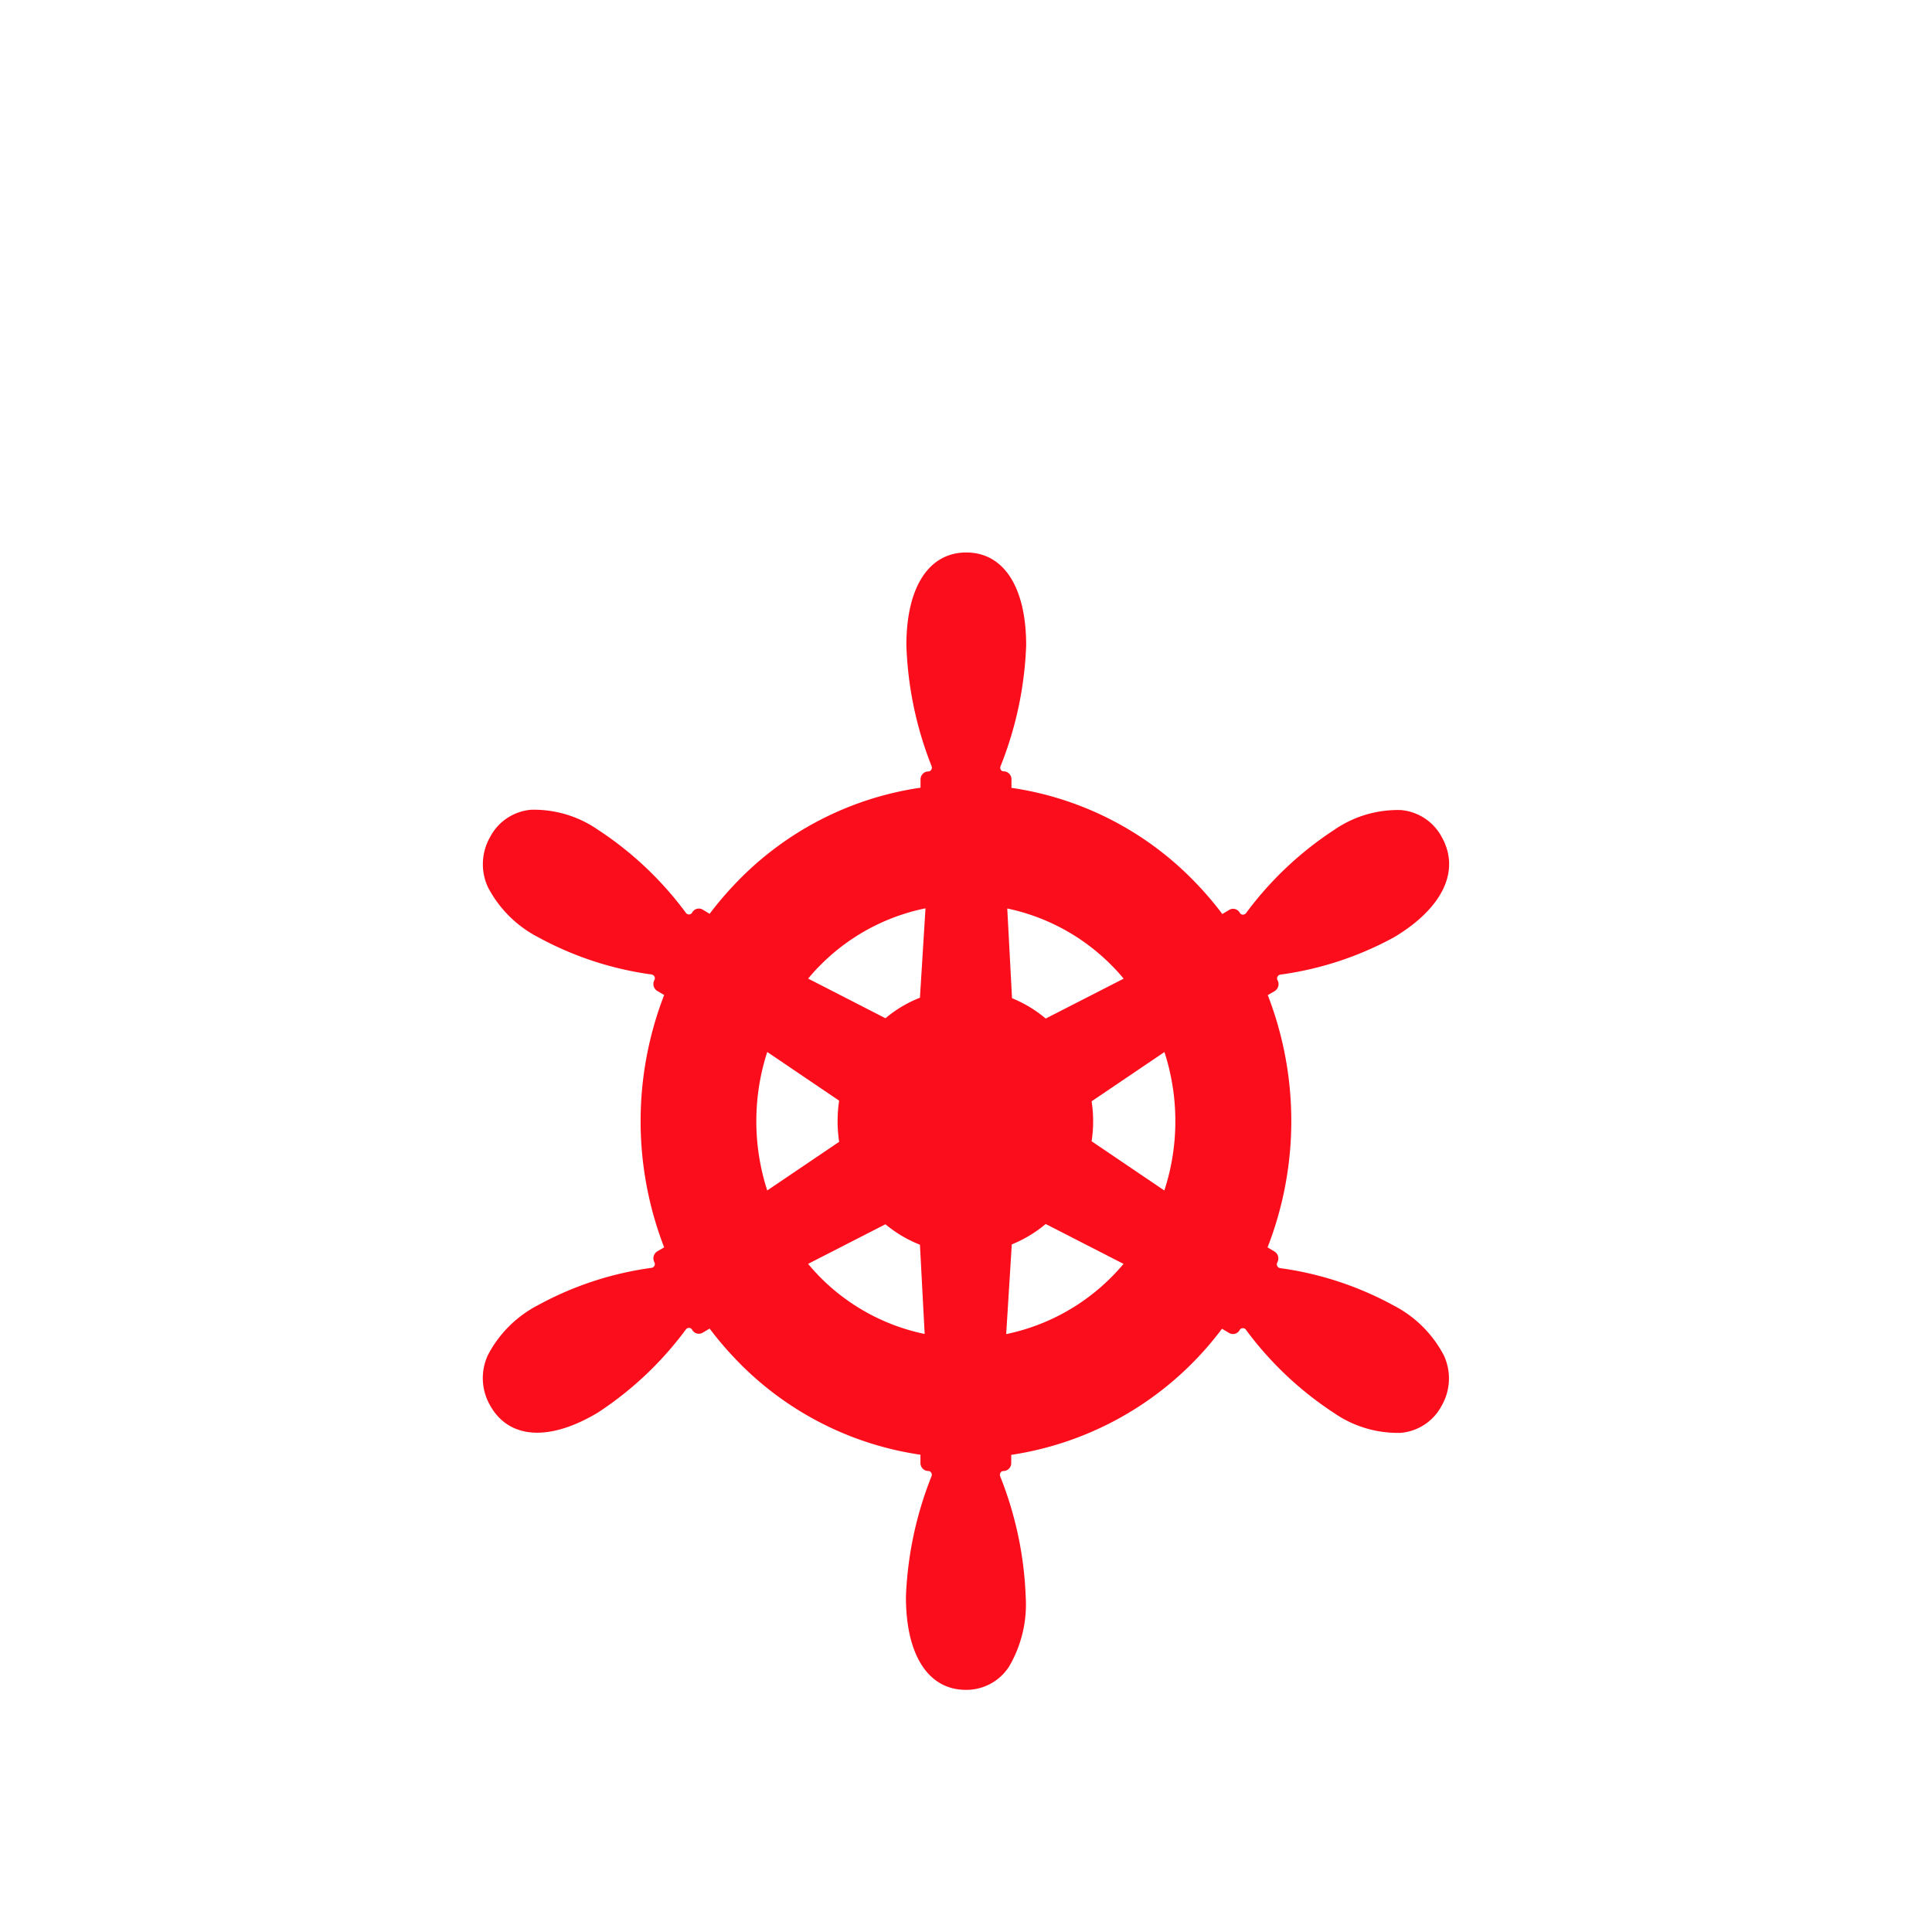 <svg xmlns="http://www.w3.org/2000/svg" width="56" height="56" viewBox="0 0 56 56" style="fill:#fc0d1b"><path data-name="シェイプ 1486" d="M40.4 37.843a9.538 9.538 0 0 0-3.29-1.085.112.112 0 0 1-.087-.165.239.239 0 0 0 .023-.176.234.234 0 0 0-.105-.141l-.2-.12a10.1 10.1 0 0 0 .006-7.312l.2-.117a.236.236 0 0 0 .082-.317.108.108 0 0 1 0-.1.111.111 0 0 1 .09-.061 9.555 9.555 0 0 0 3.29-1.083c1.409-.843 1.926-1.928 1.383-2.9a1.483 1.483 0 0 0-1.188-.786 3.241 3.241 0 0 0-1.931.574 9.923 9.923 0 0 0-2.552 2.408.115.115 0 0 1-.1.05.1.1 0 0 1-.085-.054.22.22 0 0 0-.306-.085l-.2.12a9.684 9.684 0 0 0-.759-.891 9.25 9.25 0 0 0-5.353-2.766v-.246a.228.228 0 0 0-.223-.232.1.1 0 0 1-.089-.05.117.117 0 0 1 0-.11 10.445 10.445 0 0 0 .738-3.493c0-1.685-.649-2.691-1.736-2.691s-1.736 1.006-1.736 2.69A10.439 10.439 0 0 0 27 22.2a.116.116 0 0 1-.006.111.1.1 0 0 1-.088.05.218.218 0 0 0-.158.068.235.235 0 0 0-.066.164v.239a9.242 9.242 0 0 0-5.353 2.764 9.854 9.854 0 0 0-.76.891l-.2-.121a.22.22 0 0 0-.306.085.1.1 0 0 1-.085.054.108.108 0 0 1-.1-.05 9.922 9.922 0 0 0-2.552-2.408 3.26 3.26 0 0 0-1.931-.576 1.483 1.483 0 0 0-1.187.787 1.587 1.587 0 0 0-.065 1.458 3.4 3.4 0 0 0 1.446 1.444 9.545 9.545 0 0 0 3.29 1.085.111.111 0 0 1 .09.061.108.108 0 0 1 0 .1.237.237 0 0 0 .082.317l.2.118a10.139 10.139 0 0 0 0 7.314l-.2.117a.238.238 0 0 0-.082.317.111.111 0 0 1 0 .1.113.113 0 0 1-.09.061 9.536 9.536 0 0 0-3.29 1.084 3.393 3.393 0 0 0-1.447 1.444 1.584 1.584 0 0 0 .064 1.458c.543.975 1.709 1.054 3.118.212a9.927 9.927 0 0 0 2.553-2.408.109.109 0 0 1 .1-.05.1.1 0 0 1 .085.054.22.22 0 0 0 .306.085l.2-.12a9.843 9.843 0 0 0 .759.891 9.244 9.244 0 0 0 5.353 2.766v.239a.235.235 0 0 0 .066.164.218.218 0 0 0 .158.068.1.1 0 0 1 .088.05.114.114 0 0 1 .006.11 10.476 10.476 0 0 0-.739 3.493c0 1.685.649 2.691 1.736 2.691a1.472 1.472 0 0 0 1.251-.671 3.558 3.558 0 0 0 .485-2.019 10.445 10.445 0 0 0-.738-3.493.122.122 0 0 1 .006-.111.1.1 0 0 1 .088-.049.228.228 0 0 0 .224-.232v-.236a9.371 9.371 0 0 0 6.109-3.656l.206.123a.22.22 0 0 0 .306-.085.1.1 0 0 1 .085-.054.107.107 0 0 1 .1.05 9.926 9.926 0 0 0 2.552 2.409 3.248 3.248 0 0 0 1.93.575 1.482 1.482 0 0 0 1.188-.787 1.584 1.584 0 0 0 .064-1.458 3.4 3.4 0 0 0-1.451-1.444zm-11.235.827l.162-2.6a3.684 3.684 0 0 0 .983-.592l2.256 1.156a6.031 6.031 0 0 1-3.401 2.036zm3.125-10.616c.1.1.19.206.28.313l-2.259 1.156a3.671 3.671 0 0 0-.977-.59l-.138-2.6a5.971 5.971 0 0 1 3.094 1.721zm-.649 3.868l2.111-1.428a6.5 6.5 0 0 1 .316 2.007 6.452 6.452 0 0 1-.319 2.006l-2.108-1.427a3.832 3.832 0 0 0 0-1.158zm-7.317 1.174l-2.085 1.41a6.522 6.522 0 0 1 0-4.014l2.084 1.411a3.976 3.976 0 0 0 .001 1.197zm-.621-5.043a5.96 5.96 0 0 1 3.123-1.725l-.161 2.591a3.623 3.623 0 0 0-1 .595l-2.241-1.149a7.41 7.41 0 0 1 .276-.312zm0 8.893c-.1-.1-.19-.206-.28-.312l2.242-1.148a3.649 3.649 0 0 0 1 .593l.137 2.587a5.972 5.972 0 0 1-3.102-1.72z" style="fill-rule:evenodd"/></svg>